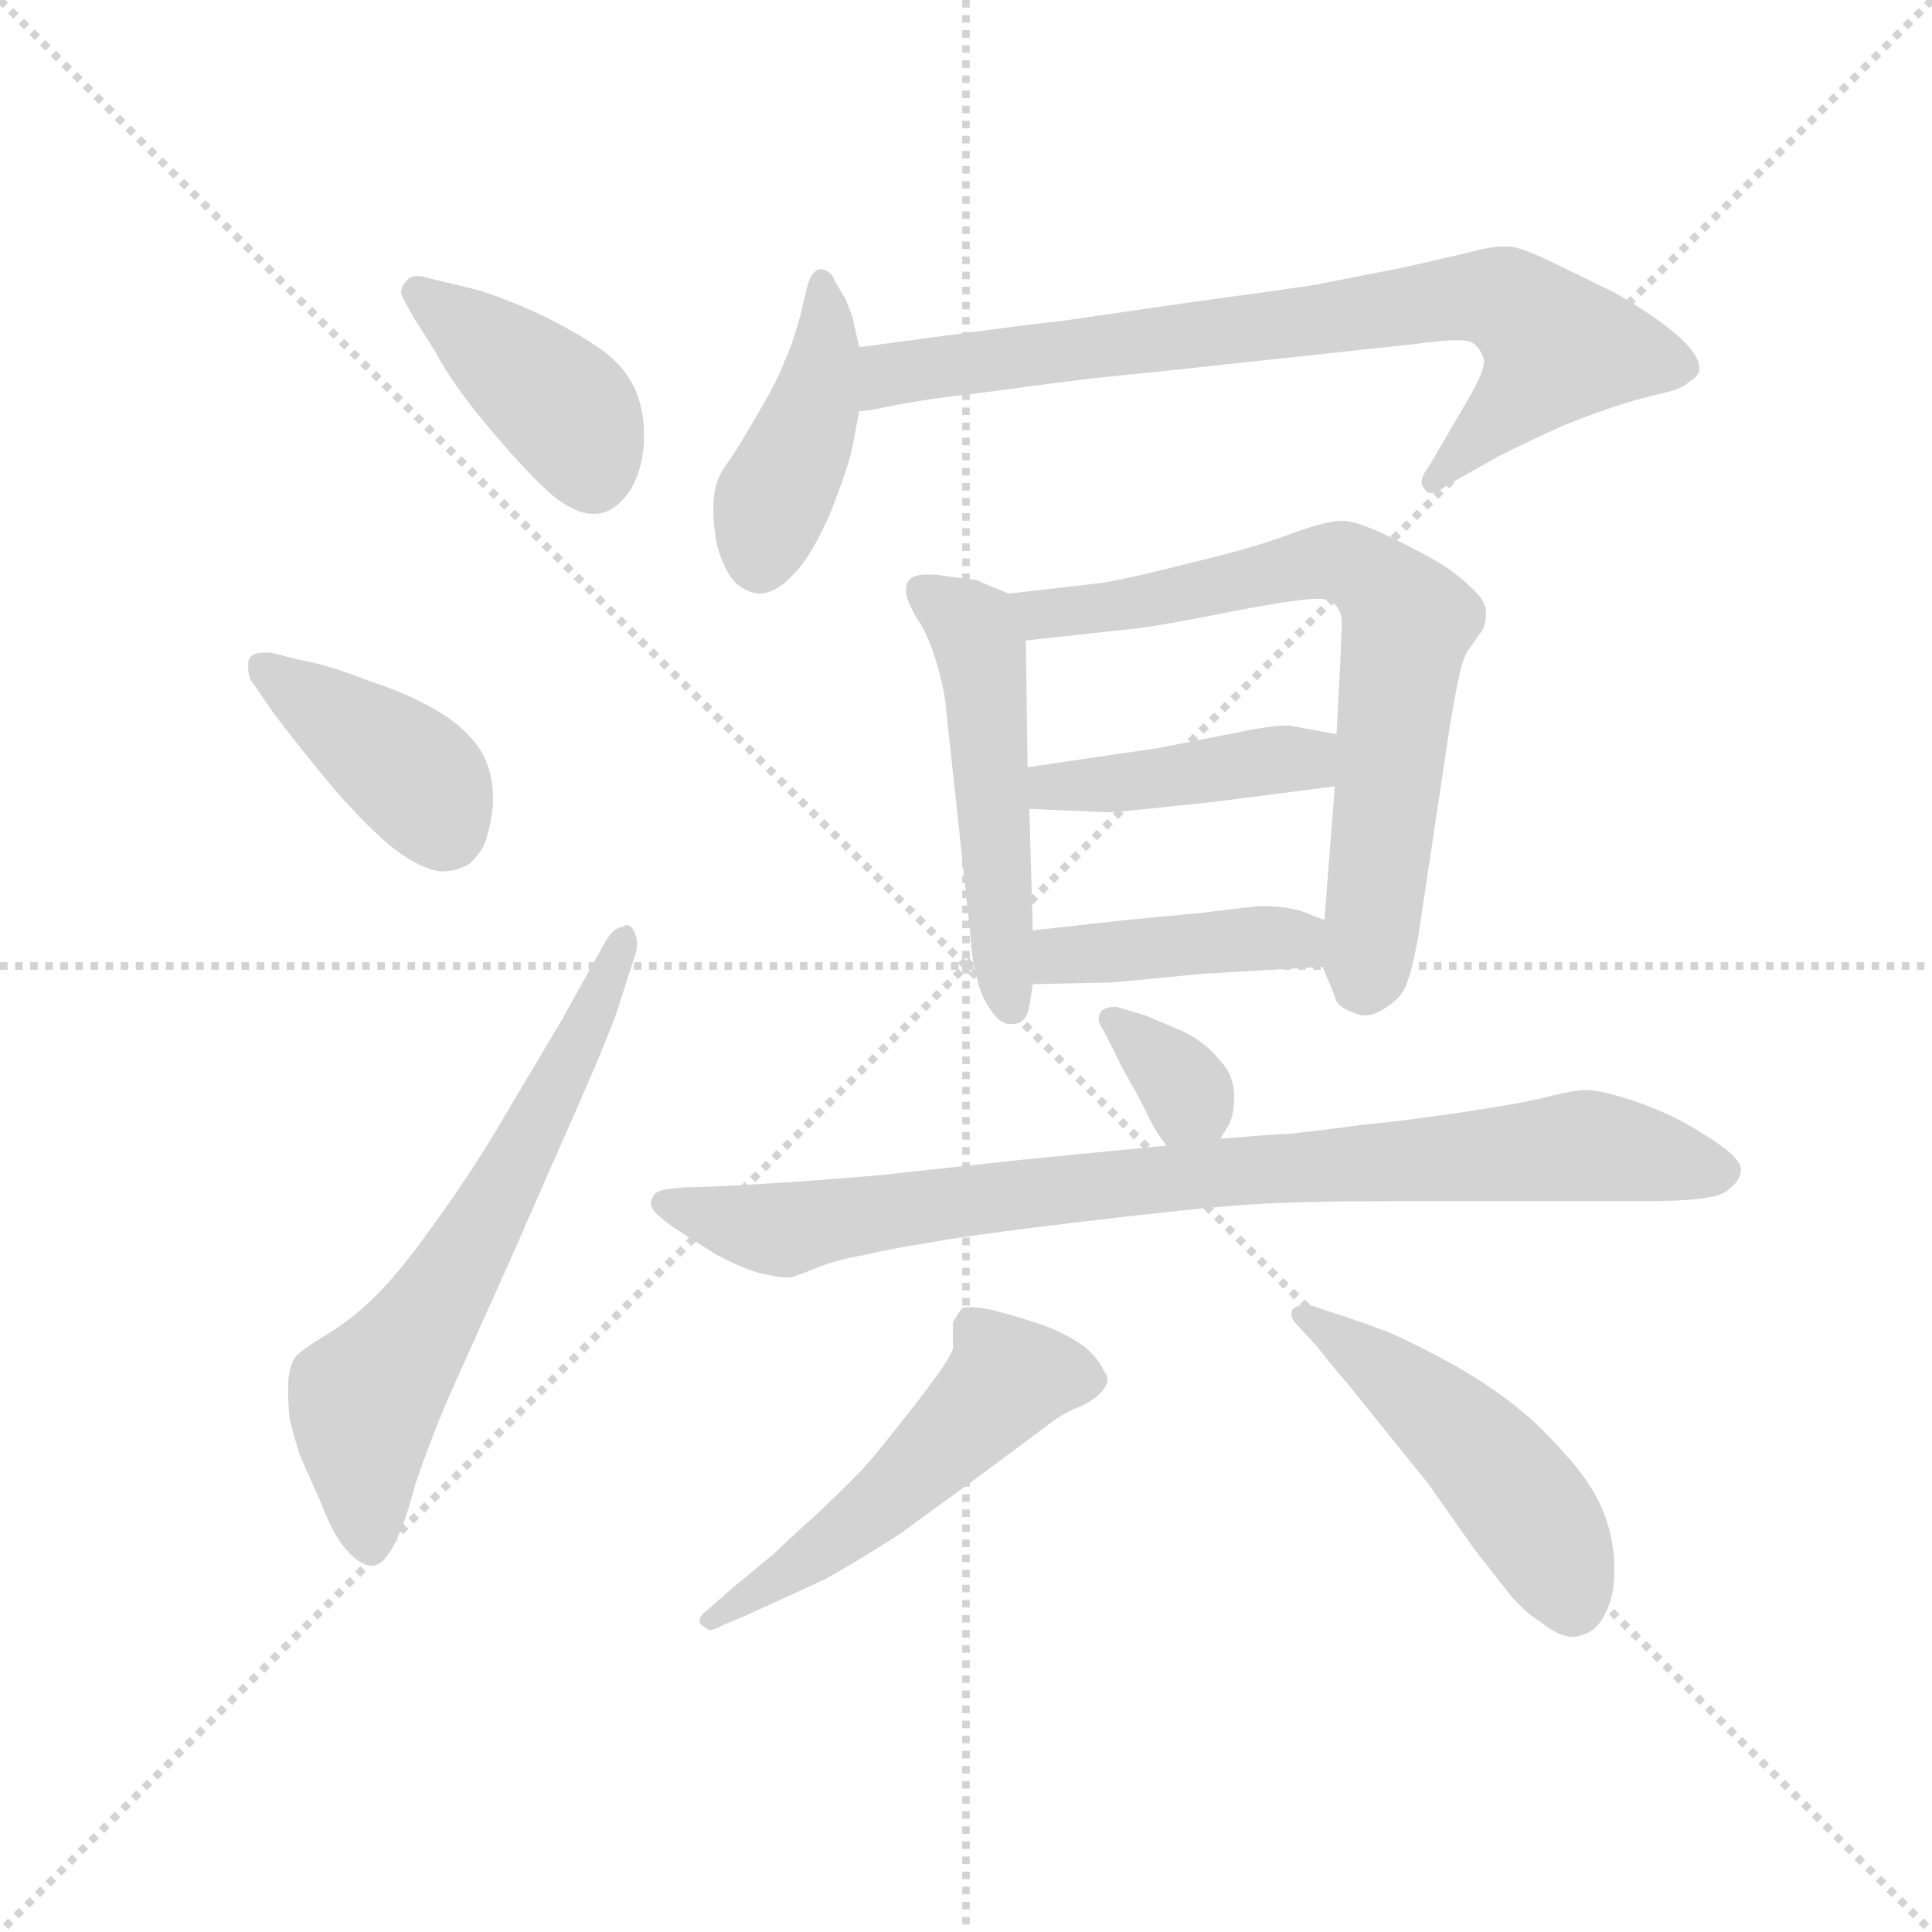 <svg version="1.1" viewBox="0 0 1024 1024" xmlns="http://www.w3.org/2000/svg">
  <g stroke="lightgray" stroke-dasharray="1,1" stroke-width="1" transform="scale(4, 4)">
    <line x1="0" y1="0" x2="256" y2="256"></line>
    <line x1="256" y1="0" x2="0" y2="256"></line>
    <line x1="128" y1="0" x2="128" y2="256"></line>
    <line x1="0" y1="128" x2="256" y2="128"></line>
  </g>
  <g transform="scale(0.92, -0.92) translate(60, -830)">
    <style type="text/css">
      
        @keyframes keyframes0 {
          from {
            stroke: blue;
            stroke-dashoffset: 411;
            stroke-width: 128;
          }
          57% {
            animation-timing-function: step-end;
            stroke: blue;
            stroke-dashoffset: 0;
            stroke-width: 128;
          }
          to {
            stroke: black;
            stroke-width: 1024;
          }
        }
        #make-me-a-hanzi-animation-0 {
          animation: keyframes0 0.584s both;
          animation-delay: 0s;
          animation-timing-function: linear;
        }
      
        @keyframes keyframes1 {
          from {
            stroke: blue;
            stroke-dashoffset: 406;
            stroke-width: 128;
          }
          57% {
            animation-timing-function: step-end;
            stroke: blue;
            stroke-dashoffset: 0;
            stroke-width: 128;
          }
          to {
            stroke: black;
            stroke-width: 1024;
          }
        }
        #make-me-a-hanzi-animation-1 {
          animation: keyframes1 0.58s both;
          animation-delay: 0.584s;
          animation-timing-function: linear;
        }
      
        @keyframes keyframes2 {
          from {
            stroke: blue;
            stroke-dashoffset: 651;
            stroke-width: 128;
          }
          68% {
            animation-timing-function: step-end;
            stroke: blue;
            stroke-dashoffset: 0;
            stroke-width: 128;
          }
          to {
            stroke: black;
            stroke-width: 1024;
          }
        }
        #make-me-a-hanzi-animation-2 {
          animation: keyframes2 0.78s both;
          animation-delay: 1.165s;
          animation-timing-function: linear;
        }
      
        @keyframes keyframes3 {
          from {
            stroke: blue;
            stroke-dashoffset: 423;
            stroke-width: 128;
          }
          58% {
            animation-timing-function: step-end;
            stroke: blue;
            stroke-dashoffset: 0;
            stroke-width: 128;
          }
          to {
            stroke: black;
            stroke-width: 1024;
          }
        }
        #make-me-a-hanzi-animation-3 {
          animation: keyframes3 0.594s both;
          animation-delay: 1.945s;
          animation-timing-function: linear;
        }
      
        @keyframes keyframes4 {
          from {
            stroke: blue;
            stroke-dashoffset: 779;
            stroke-width: 128;
          }
          72% {
            animation-timing-function: step-end;
            stroke: blue;
            stroke-dashoffset: 0;
            stroke-width: 128;
          }
          to {
            stroke: black;
            stroke-width: 1024;
          }
        }
        #make-me-a-hanzi-animation-4 {
          animation: keyframes4 0.884s both;
          animation-delay: 2.539s;
          animation-timing-function: linear;
        }
      
        @keyframes keyframes5 {
          from {
            stroke: blue;
            stroke-dashoffset: 511;
            stroke-width: 128;
          }
          62% {
            animation-timing-function: step-end;
            stroke: blue;
            stroke-dashoffset: 0;
            stroke-width: 128;
          }
          to {
            stroke: black;
            stroke-width: 1024;
          }
        }
        #make-me-a-hanzi-animation-5 {
          animation: keyframes5 0.666s both;
          animation-delay: 3.423s;
          animation-timing-function: linear;
        }
      
        @keyframes keyframes6 {
          from {
            stroke: blue;
            stroke-dashoffset: 709;
            stroke-width: 128;
          }
          70% {
            animation-timing-function: step-end;
            stroke: blue;
            stroke-dashoffset: 0;
            stroke-width: 128;
          }
          to {
            stroke: black;
            stroke-width: 1024;
          }
        }
        #make-me-a-hanzi-animation-6 {
          animation: keyframes6 0.827s both;
          animation-delay: 4.089s;
          animation-timing-function: linear;
        }
      
        @keyframes keyframes7 {
          from {
            stroke: blue;
            stroke-dashoffset: 424;
            stroke-width: 128;
          }
          58% {
            animation-timing-function: step-end;
            stroke: blue;
            stroke-dashoffset: 0;
            stroke-width: 128;
          }
          to {
            stroke: black;
            stroke-width: 1024;
          }
        }
        #make-me-a-hanzi-animation-7 {
          animation: keyframes7 0.595s both;
          animation-delay: 4.916s;
          animation-timing-function: linear;
        }
      
        @keyframes keyframes8 {
          from {
            stroke: blue;
            stroke-dashoffset: 416;
            stroke-width: 128;
          }
          58% {
            animation-timing-function: step-end;
            stroke: blue;
            stroke-dashoffset: 0;
            stroke-width: 128;
          }
          to {
            stroke: black;
            stroke-width: 1024;
          }
        }
        #make-me-a-hanzi-animation-8 {
          animation: keyframes8 0.589s both;
          animation-delay: 5.511s;
          animation-timing-function: linear;
        }
      
        @keyframes keyframes9 {
          from {
            stroke: blue;
            stroke-dashoffset: 335;
            stroke-width: 128;
          }
          52% {
            animation-timing-function: step-end;
            stroke: blue;
            stroke-dashoffset: 0;
            stroke-width: 128;
          }
          to {
            stroke: black;
            stroke-width: 1024;
          }
        }
        #make-me-a-hanzi-animation-9 {
          animation: keyframes9 0.523s both;
          animation-delay: 6.099s;
          animation-timing-function: linear;
        }
      
        @keyframes keyframes10 {
          from {
            stroke: blue;
            stroke-dashoffset: 872;
            stroke-width: 128;
          }
          74% {
            animation-timing-function: step-end;
            stroke: blue;
            stroke-dashoffset: 0;
            stroke-width: 128;
          }
          to {
            stroke: black;
            stroke-width: 1024;
          }
        }
        #make-me-a-hanzi-animation-10 {
          animation: keyframes10 0.96s both;
          animation-delay: 6.622s;
          animation-timing-function: linear;
        }
      
        @keyframes keyframes11 {
          from {
            stroke: blue;
            stroke-dashoffset: 528;
            stroke-width: 128;
          }
          63% {
            animation-timing-function: step-end;
            stroke: blue;
            stroke-dashoffset: 0;
            stroke-width: 128;
          }
          to {
            stroke: black;
            stroke-width: 1024;
          }
        }
        #make-me-a-hanzi-animation-11 {
          animation: keyframes11 0.68s both;
          animation-delay: 7.582s;
          animation-timing-function: linear;
        }
      
        @keyframes keyframes12 {
          from {
            stroke: blue;
            stroke-dashoffset: 492;
            stroke-width: 128;
          }
          62% {
            animation-timing-function: step-end;
            stroke: blue;
            stroke-dashoffset: 0;
            stroke-width: 128;
          }
          to {
            stroke: black;
            stroke-width: 1024;
          }
        }
        #make-me-a-hanzi-animation-12 {
          animation: keyframes12 0.65s both;
          animation-delay: 8.261s;
          animation-timing-function: linear;
        }
      
    </style>
    
      <path d="M 191 627 Q 201 608 223 582 Q 245 556 259 544 Q 272 534 281 534 L 284 534 Q 294 535 302 546 Q 310 558 311 575 L 311 580 Q 311 592 307 603 Q 302 616 290 626 Q 277 636 253 648 Q 227 660 211 664 L 186 670 Q 183 671 181 671 Q 176 671 174 668 Q 171 665 171 661 Q 172 658 179 646 L 191 627 Z" fill="lightgray"></path>
    
      <path d="M 96 454 L 92 454 Q 87 454 85 452 Q 83 451 83 447 L 83 445 Q 83 440 86 436 L 97 420 Q 112 400 132 376 Q 152 353 167 341 Q 183 329 194 328 Q 203 328 210 332 Q 217 338 220 346 Q 223 356 224 366 L 224 370 Q 224 387 216 399 Q 207 412 191 421 Q 176 430 152 438 Q 129 447 112 450 L 96 454 Z" fill="lightgray"></path>
    
      <path d="M 264 243 L 223 174 Q 205 145 188 122 Q 171 98 157 84 Q 143 70 128 61 Q 113 52 110 48 Q 107 44 106 34 L 106 27 Q 106 20 107 12 Q 110 0 113 -9 L 125 -36 Q 132 -54 138 -61 Q 147 -72 154 -72 Q 161 -72 167 -60 Q 173 -49 179 -26 Q 187 -2 198 24 L 233 102 L 262 168 Q 287 224 295 246 L 305 277 Q 307 282 307 286 Q 307 289 306 292 Q 304 297 301 297 Q 300 297 299 296 Q 294 296 289 288 L 264 243 Z" fill="lightgray"></path>
    
      <path d="M 435 630 L 431 648 Q 430 650 427 658 L 421 668 Q 419 674 413 675 Q 408 675 405 665 L 401 648 Q 396 630 392 622 Q 389 613 378 594 Q 367 575 361 566 Q 355 558 353 552 Q 351 546 351 538 L 351 534 Q 351 528 353 516 Q 357 502 363 495 Q 369 489 377 488 Q 387 488 397 499 Q 408 510 419 536 Q 429 562 431 572 L 435 593 L 435 630 Z" fill="lightgray"></path>
    
      <path d="M 435 593 L 443 594 Q 471 600 500 603 Q 529 607 569 612 Q 609 616 627 618 L 757 632 Q 771 634 779 634 Q 787 634 789 632 Q 794 628 795 622 Q 795 616 787 602 L 763 561 Q 759 556 759 552 Q 759 550 761 548 Q 762 546 764 546 Q 768 546 773 550 L 803 567 Q 821 576 841 585 Q 861 593 877 598 Q 891 602 900 604 Q 909 606 913 610 Q 917 612 919 616 L 919 618 Q 919 626 905 638 Q 889 651 869 662 L 832 680 Q 815 688 809 688 L 806 688 Q 798 688 784 684 L 749 676 L 698 666 Q 686 664 627 656 L 551 645 Q 540 644 495 638 L 435 630 C 405 626 405 588 435 593 Z" fill="lightgray"></path>
    
      <path d="M 521 488 L 502 496 Q 499 496 479 499 L 474 499 Q 468 499 465 497 Q 462 495 462 490 L 462 488 Q 463 483 468 474 Q 474 466 479 450 Q 484 434 485 422 L 499 292 Q 500 276 503 266 Q 505 256 511 248 Q 516 240 522 240 L 523 240 Q 531 240 533 250 L 535 263 L 535 294 L 533 364 L 532 388 L 531 461 C 531 484 531 484 521 488 Z" fill="lightgray"></path>
    
      <path d="M 775 410 Q 779 434 781 442 Q 783 452 787 457 L 794 467 Q 796 471 796 475 L 796 478 Q 796 484 787 492 Q 779 500 767 507 Q 755 514 738 522 Q 721 530 713 530 Q 705 530 685 523 Q 665 515 627 506 Q 588 496 573 494 L 521 488 C 491 485 501 458 531 461 L 595 468 Q 611 470 641 476 Q 671 482 687 484 Q 694 485 699 485 Q 705 485 708 483 Q 713 478 713 472 Q 713 466 712 446 L 710 407 L 709 377 L 703 300 L 702 273 L 709 256 Q 710 250 719 247 Q 723 245 726 245 Q 731 245 736 248 Q 745 253 749 260 Q 753 268 757 290 L 775 410 Z" fill="lightgray"></path>
    
      <path d="M 710 407 L 683 412 L 680 412 Q 675 412 663 410 L 607 399 L 532 388 C 502 384 503 365 533 364 L 579 362 Q 583 362 639 368 L 709 377 C 739 381 739 402 710 407 Z" fill="lightgray"></path>
    
      <path d="M 535 263 L 581 264 L 633 269 L 702 273 C 732 275 731 289 703 300 L 690 305 Q 680 308 667 308 Q 664 308 631 304 L 589 300 L 535 294 C 505 291 505 262 535 263 Z" fill="lightgray"></path>
    
      <path d="M 643 174 L 648 182 Q 651 188 651 198 Q 651 211 642 220 Q 634 230 621 236 L 600 245 L 583 250 Q 578 250 575 248 Q 573 246 573 243 Q 573 240 576 236 L 580 228 L 587 214 L 596 198 L 604 182 Q 606 178 612 170 C 627 149 627 149 643 174 Z" fill="lightgray"></path>
    
      <path d="M 612 170 L 530 162 L 447 153 Q 413 150 380 148 Q 347 146 335 146 L 325 145 Q 317 144 316 140 Q 315 139 315 137 Q 315 134 318 131 Q 323 126 334 119 L 353 107 Q 364 101 376 97 Q 388 94 394 94 Q 397 94 409 99 Q 421 104 438 107 Q 455 111 475 114 Q 495 118 562 126 Q 629 134 659 136 Q 689 138 739 138 L 889 138 Q 928 138 935 144 Q 943 150 943 156 Q 943 162 930 171 Q 917 180 903 187 Q 888 194 874 198 Q 861 202 853 202 Q 847 202 831 198 Q 815 194 781 189 Q 747 184 725 182 Q 703 179 685 177 Q 667 176 643 174 L 612 170 Z" fill="lightgray"></path>
    
      <path d="M 347 -98 Q 343 -101 343 -104 Q 343 -106 347 -108 Q 348 -109 349 -109 Q 352 -109 357 -106 L 369 -101 L 415 -80 Q 433 -70 458 -54 L 502 -22 L 541 7 Q 552 16 563 20 Q 573 25 576 30 Q 578 33 578 35 Q 578 38 576 40 Q 574 46 565 54 Q 555 61 545 65 Q 535 69 513 75 Q 504 77 499 77 Q 495 77 494 76 Q 491 72 489 68 L 489 53 Q 487 46 465 18 Q 443 -10 439 -14 Q 435 -19 413 -40 Q 391 -60 386 -65 L 363 -84 L 347 -98 Z" fill="lightgray"></path>
    
      <path d="M 699 54 Q 705 46 717 32 L 738 6 L 763 -25 L 789 -62 L 811 -90 Q 820 -100 827 -104 Q 838 -113 846 -113 Q 849 -113 851 -112 Q 860 -110 865 -99 Q 870 -90 870 -75 L 870 -70 Q 869 -52 862 -37 Q 855 -22 841 -7 Q 827 9 813 20 Q 798 32 777 44 Q 755 56 741 62 Q 726 68 710 73 L 695 78 L 692 78 Q 687 78 685 76 Q 684 75 684 73 Q 684 70 687 67 L 699 54 Z" fill="lightgray"></path>
    
    
      <clipPath id="make-me-a-hanzi-clip-0">
        <path d="M 191 627 Q 201 608 223 582 Q 245 556 259 544 Q 272 534 281 534 L 284 534 Q 294 535 302 546 Q 310 558 311 575 L 311 580 Q 311 592 307 603 Q 302 616 290 626 Q 277 636 253 648 Q 227 660 211 664 L 186 670 Q 183 671 181 671 Q 176 671 174 668 Q 171 665 171 661 Q 172 658 179 646 L 191 627 Z"></path>
      </clipPath>
      <path clip-path="url(#make-me-a-hanzi-clip-0)" d="M 179 662 L 268 592 L 283 553" fill="none" id="make-me-a-hanzi-animation-0" stroke-dasharray="283 566" stroke-linecap="round"></path>
    
      <clipPath id="make-me-a-hanzi-clip-1">
        <path d="M 96 454 L 92 454 Q 87 454 85 452 Q 83 451 83 447 L 83 445 Q 83 440 86 436 L 97 420 Q 112 400 132 376 Q 152 353 167 341 Q 183 329 194 328 Q 203 328 210 332 Q 217 338 220 346 Q 223 356 224 366 L 224 370 Q 224 387 216 399 Q 207 412 191 421 Q 176 430 152 438 Q 129 447 112 450 L 96 454 Z"></path>
      </clipPath>
      <path clip-path="url(#make-me-a-hanzi-clip-1)" d="M 90 447 L 182 380 L 199 348" fill="none" id="make-me-a-hanzi-animation-1" stroke-dasharray="278 556" stroke-linecap="round"></path>
    
      <clipPath id="make-me-a-hanzi-clip-2">
        <path d="M 264 243 L 223 174 Q 205 145 188 122 Q 171 98 157 84 Q 143 70 128 61 Q 113 52 110 48 Q 107 44 106 34 L 106 27 Q 106 20 107 12 Q 110 0 113 -9 L 125 -36 Q 132 -54 138 -61 Q 147 -72 154 -72 Q 161 -72 167 -60 Q 173 -49 179 -26 Q 187 -2 198 24 L 233 102 L 262 168 Q 287 224 295 246 L 305 277 Q 307 282 307 286 Q 307 289 306 292 Q 304 297 301 297 Q 300 297 299 296 Q 294 296 289 288 L 264 243 Z"></path>
      </clipPath>
      <path clip-path="url(#make-me-a-hanzi-clip-2)" d="M 153 -62 L 150 21 L 215 118 L 302 293" fill="none" id="make-me-a-hanzi-animation-2" stroke-dasharray="523 1046" stroke-linecap="round"></path>
    
      <clipPath id="make-me-a-hanzi-clip-3">
        <path d="M 435 630 L 431 648 Q 430 650 427 658 L 421 668 Q 419 674 413 675 Q 408 675 405 665 L 401 648 Q 396 630 392 622 Q 389 613 378 594 Q 367 575 361 566 Q 355 558 353 552 Q 351 546 351 538 L 351 534 Q 351 528 353 516 Q 357 502 363 495 Q 369 489 377 488 Q 387 488 397 499 Q 408 510 419 536 Q 429 562 431 572 L 435 593 L 435 630 Z"></path>
      </clipPath>
      <path clip-path="url(#make-me-a-hanzi-clip-3)" d="M 413 667 L 413 612 L 377 506" fill="none" id="make-me-a-hanzi-animation-3" stroke-dasharray="295 590" stroke-linecap="round"></path>
    
      <clipPath id="make-me-a-hanzi-clip-4">
        <path d="M 435 593 L 443 594 Q 471 600 500 603 Q 529 607 569 612 Q 609 616 627 618 L 757 632 Q 771 634 779 634 Q 787 634 789 632 Q 794 628 795 622 Q 795 616 787 602 L 763 561 Q 759 556 759 552 Q 759 550 761 548 Q 762 546 764 546 Q 768 546 773 550 L 803 567 Q 821 576 841 585 Q 861 593 877 598 Q 891 602 900 604 Q 909 606 913 610 Q 917 612 919 616 L 919 618 Q 919 626 905 638 Q 889 651 869 662 L 832 680 Q 815 688 809 688 L 806 688 Q 798 688 784 684 L 749 676 L 698 666 Q 686 664 627 656 L 551 645 Q 540 644 495 638 L 435 630 C 405 626 405 588 435 593 Z"></path>
      </clipPath>
      <path clip-path="url(#make-me-a-hanzi-clip-4)" d="M 438 599 L 453 614 L 507 623 L 784 659 L 807 657 L 837 630 L 766 553" fill="none" id="make-me-a-hanzi-animation-4" stroke-dasharray="651 1302" stroke-linecap="round"></path>
    
      <clipPath id="make-me-a-hanzi-clip-5">
        <path d="M 521 488 L 502 496 Q 499 496 479 499 L 474 499 Q 468 499 465 497 Q 462 495 462 490 L 462 488 Q 463 483 468 474 Q 474 466 479 450 Q 484 434 485 422 L 499 292 Q 500 276 503 266 Q 505 256 511 248 Q 516 240 522 240 L 523 240 Q 531 240 533 250 L 535 263 L 535 294 L 533 364 L 532 388 L 531 461 C 531 484 531 484 521 488 Z"></path>
      </clipPath>
      <path clip-path="url(#make-me-a-hanzi-clip-5)" d="M 471 490 L 497 472 L 504 459 L 523 251" fill="none" id="make-me-a-hanzi-animation-5" stroke-dasharray="383 766" stroke-linecap="round"></path>
    
      <clipPath id="make-me-a-hanzi-clip-6">
        <path d="M 775 410 Q 779 434 781 442 Q 783 452 787 457 L 794 467 Q 796 471 796 475 L 796 478 Q 796 484 787 492 Q 779 500 767 507 Q 755 514 738 522 Q 721 530 713 530 Q 705 530 685 523 Q 665 515 627 506 Q 588 496 573 494 L 521 488 C 491 485 501 458 531 461 L 595 468 Q 611 470 641 476 Q 671 482 687 484 Q 694 485 699 485 Q 705 485 708 483 Q 713 478 713 472 Q 713 466 712 446 L 710 407 L 709 377 L 703 300 L 702 273 L 709 256 Q 710 250 719 247 Q 723 245 726 245 Q 731 245 736 248 Q 745 253 749 260 Q 753 268 757 290 L 775 410 Z"></path>
      </clipPath>
      <path clip-path="url(#make-me-a-hanzi-clip-6)" d="M 528 483 L 549 476 L 574 479 L 699 507 L 732 496 L 751 472 L 727 261" fill="none" id="make-me-a-hanzi-animation-6" stroke-dasharray="581 1162" stroke-linecap="round"></path>
    
      <clipPath id="make-me-a-hanzi-clip-7">
        <path d="M 710 407 L 683 412 L 680 412 Q 675 412 663 410 L 607 399 L 532 388 C 502 384 503 365 533 364 L 579 362 Q 583 362 639 368 L 709 377 C 739 381 739 402 710 407 Z"></path>
      </clipPath>
      <path clip-path="url(#make-me-a-hanzi-clip-7)" d="M 541 370 L 546 377 L 625 382 L 692 393 L 702 400" fill="none" id="make-me-a-hanzi-animation-7" stroke-dasharray="296 592" stroke-linecap="round"></path>
    
      <clipPath id="make-me-a-hanzi-clip-8">
        <path d="M 535 263 L 581 264 L 633 269 L 702 273 C 732 275 731 289 703 300 L 690 305 Q 680 308 667 308 Q 664 308 631 304 L 589 300 L 535 294 C 505 291 505 262 535 263 Z"></path>
      </clipPath>
      <path clip-path="url(#make-me-a-hanzi-clip-8)" d="M 543 271 L 551 280 L 672 290 L 686 289 L 695 280" fill="none" id="make-me-a-hanzi-animation-8" stroke-dasharray="288 576" stroke-linecap="round"></path>
    
      <clipPath id="make-me-a-hanzi-clip-9">
        <path d="M 643 174 L 648 182 Q 651 188 651 198 Q 651 211 642 220 Q 634 230 621 236 L 600 245 L 583 250 Q 578 250 575 248 Q 573 246 573 243 Q 573 240 576 236 L 580 228 L 587 214 L 596 198 L 604 182 Q 606 178 612 170 C 627 149 627 149 643 174 Z"></path>
      </clipPath>
      <path clip-path="url(#make-me-a-hanzi-clip-9)" d="M 581 243 L 621 205 L 624 197 L 618 183" fill="none" id="make-me-a-hanzi-animation-9" stroke-dasharray="207 414" stroke-linecap="round"></path>
    
      <clipPath id="make-me-a-hanzi-clip-10">
        <path d="M 612 170 L 530 162 L 447 153 Q 413 150 380 148 Q 347 146 335 146 L 325 145 Q 317 144 316 140 Q 315 139 315 137 Q 315 134 318 131 Q 323 126 334 119 L 353 107 Q 364 101 376 97 Q 388 94 394 94 Q 397 94 409 99 Q 421 104 438 107 Q 455 111 475 114 Q 495 118 562 126 Q 629 134 659 136 Q 689 138 739 138 L 889 138 Q 928 138 935 144 Q 943 150 943 156 Q 943 162 930 171 Q 917 180 903 187 Q 888 194 874 198 Q 861 202 853 202 Q 847 202 831 198 Q 815 194 781 189 Q 747 184 725 182 Q 703 179 685 177 Q 667 176 643 174 L 612 170 Z"></path>
      </clipPath>
      <path clip-path="url(#make-me-a-hanzi-clip-10)" d="M 322 137 L 393 121 L 638 155 L 844 169 L 932 155" fill="none" id="make-me-a-hanzi-animation-10" stroke-dasharray="744 1488" stroke-linecap="round"></path>
    
      <clipPath id="make-me-a-hanzi-clip-11">
        <path d="M 347 -98 Q 343 -101 343 -104 Q 343 -106 347 -108 Q 348 -109 349 -109 Q 352 -109 357 -106 L 369 -101 L 415 -80 Q 433 -70 458 -54 L 502 -22 L 541 7 Q 552 16 563 20 Q 573 25 576 30 Q 578 33 578 35 Q 578 38 576 40 Q 574 46 565 54 Q 555 61 545 65 Q 535 69 513 75 Q 504 77 499 77 Q 495 77 494 76 Q 491 72 489 68 L 489 53 Q 487 46 465 18 Q 443 -10 439 -14 Q 435 -19 413 -40 Q 391 -60 386 -65 L 363 -84 L 347 -98 Z"></path>
      </clipPath>
      <path clip-path="url(#make-me-a-hanzi-clip-11)" d="M 571 35 L 518 34 L 442 -41 L 348 -103" fill="none" id="make-me-a-hanzi-animation-11" stroke-dasharray="400 800" stroke-linecap="round"></path>
    
      <clipPath id="make-me-a-hanzi-clip-12">
        <path d="M 699 54 Q 705 46 717 32 L 738 6 L 763 -25 L 789 -62 L 811 -90 Q 820 -100 827 -104 Q 838 -113 846 -113 Q 849 -113 851 -112 Q 860 -110 865 -99 Q 870 -90 870 -75 L 870 -70 Q 869 -52 862 -37 Q 855 -22 841 -7 Q 827 9 813 20 Q 798 32 777 44 Q 755 56 741 62 Q 726 68 710 73 L 695 78 L 692 78 Q 687 78 685 76 Q 684 75 684 73 Q 684 70 687 67 L 699 54 Z"></path>
      </clipPath>
      <path clip-path="url(#make-me-a-hanzi-clip-12)" d="M 690 73 L 788 -2 L 830 -55 L 845 -97" fill="none" id="make-me-a-hanzi-animation-12" stroke-dasharray="364 728" stroke-linecap="round"></path>
    
  </g>
</svg>